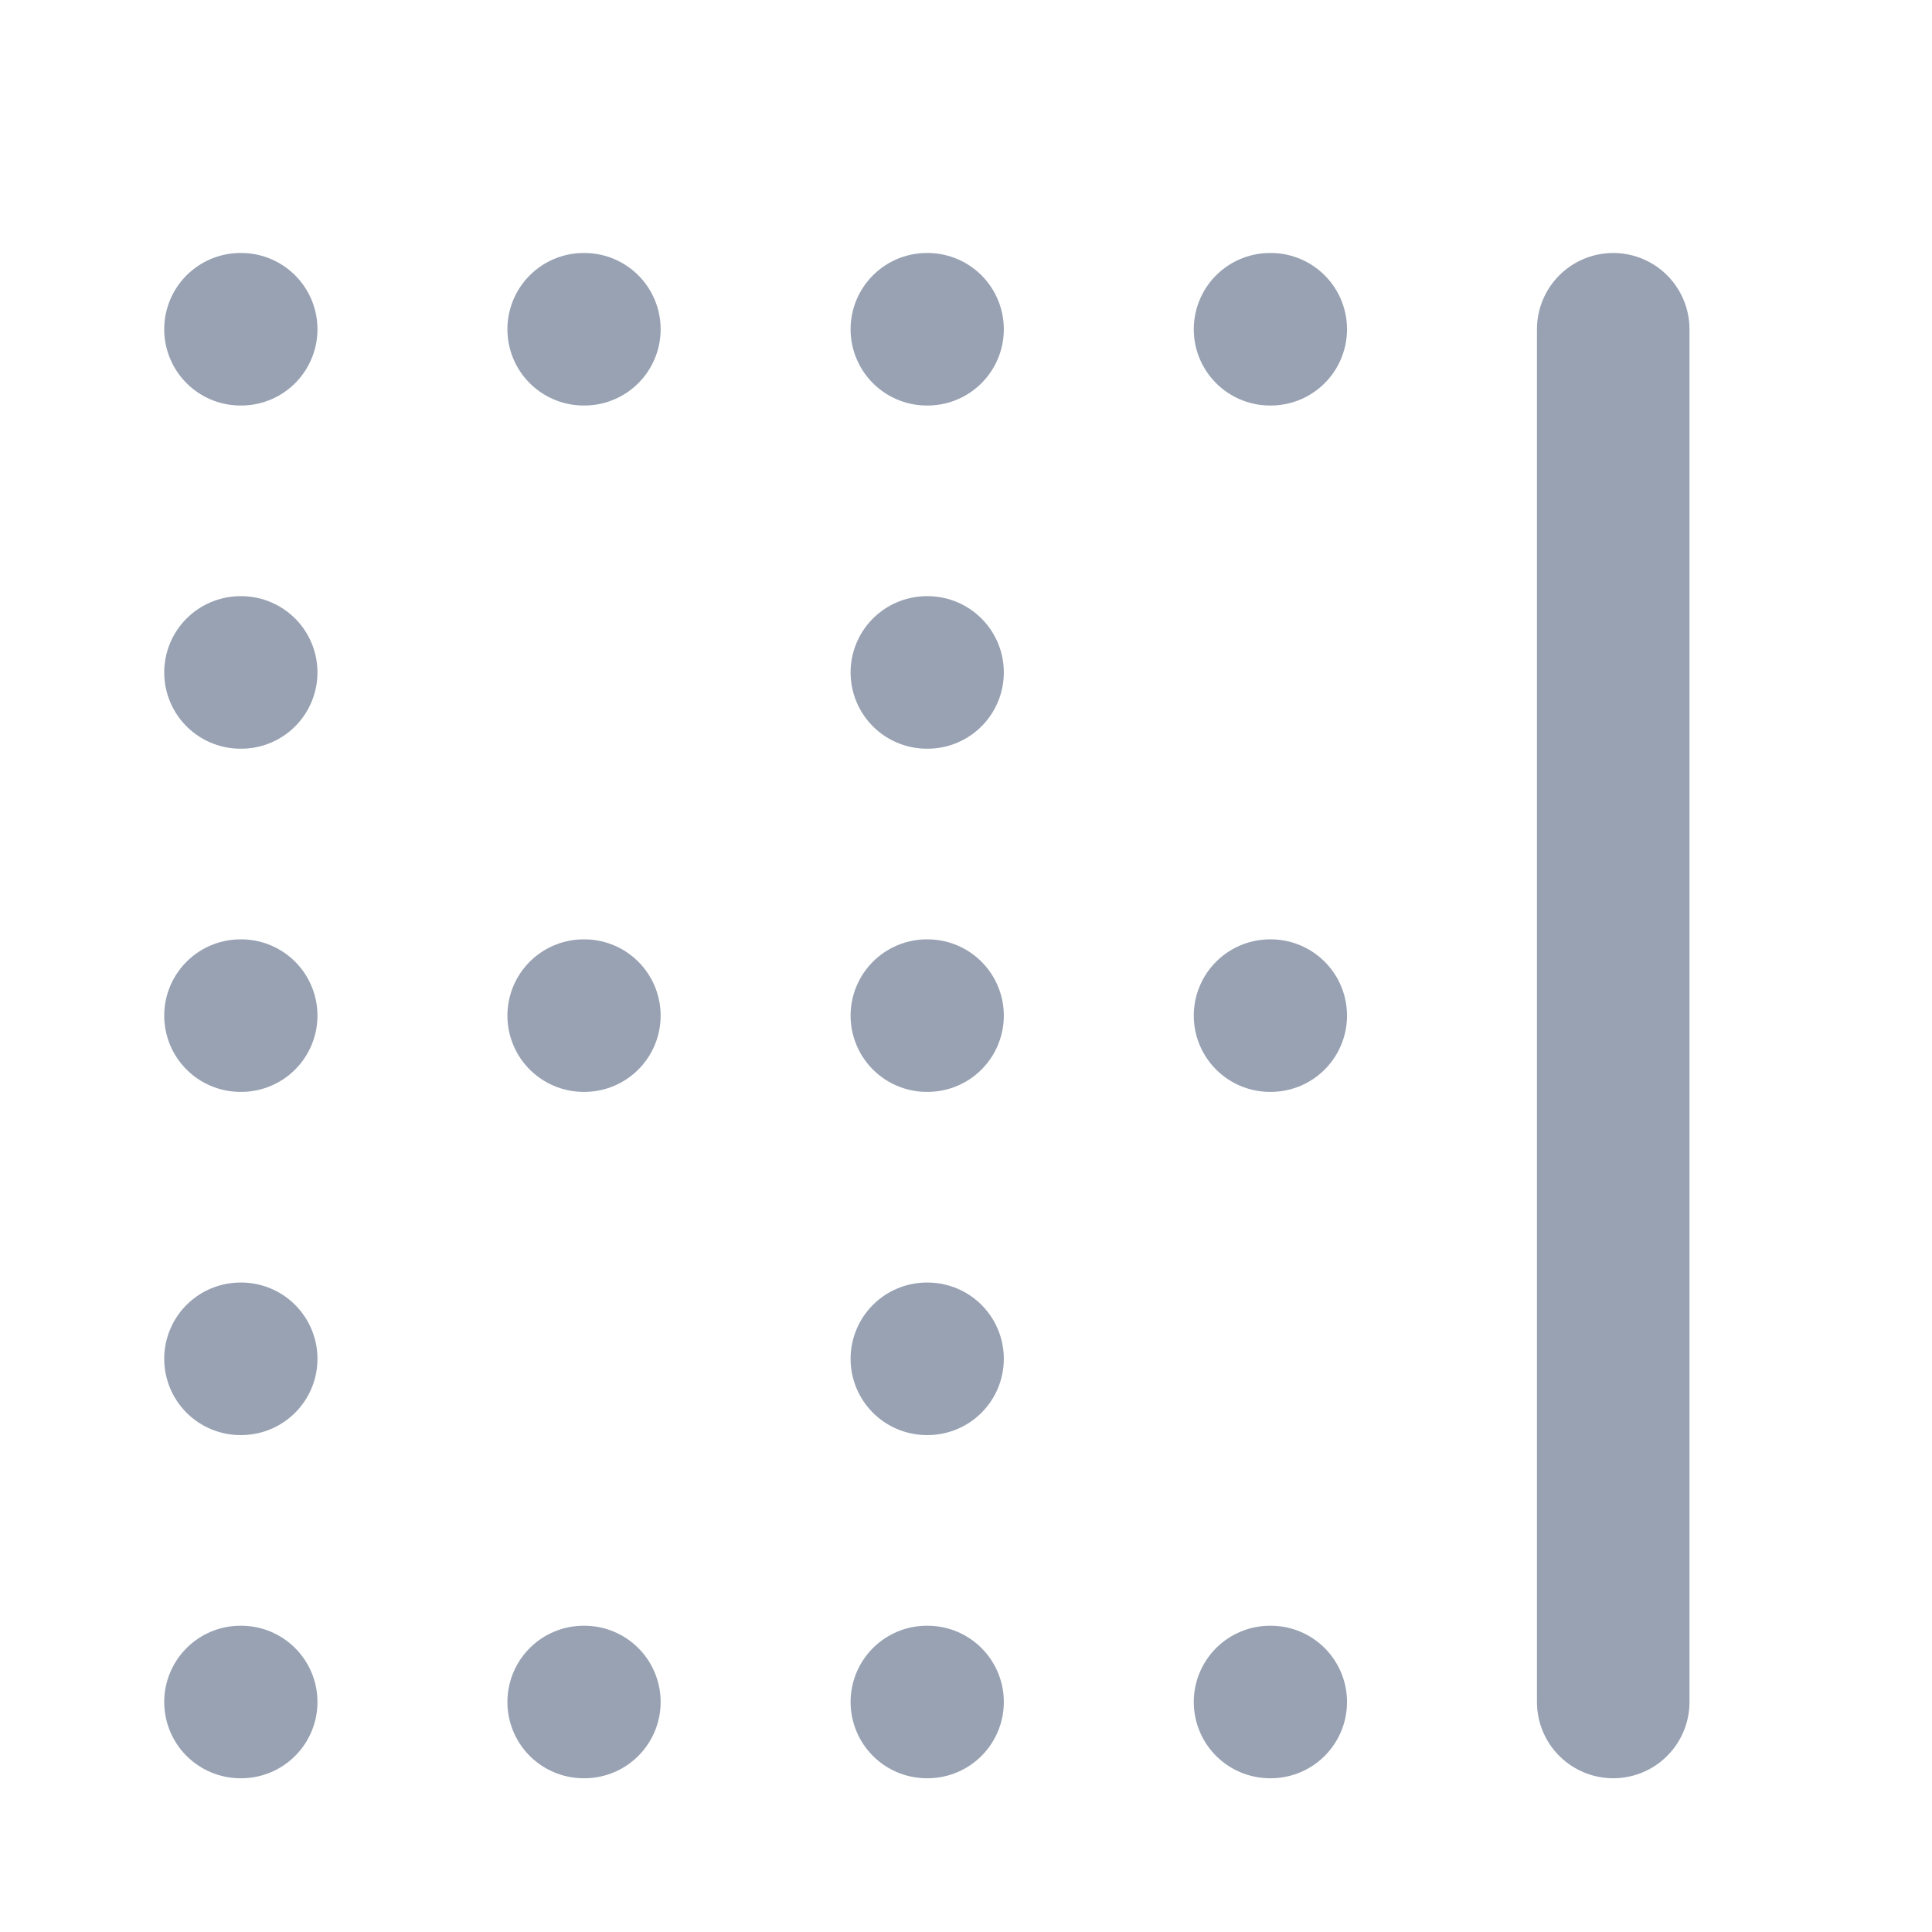 <svg width="19" height="19" viewBox="0 0 19 19" fill="none" xmlns="http://www.w3.org/2000/svg">
<path d="M5.74 3.238H5.747M5.74 9.988H5.747M5.74 16.738H5.747M12.49 3.238H12.497M12.49 9.988H12.497M12.49 16.738H12.497M9.115 3.238H9.122M9.115 9.988H9.122M9.115 16.738H9.122M9.115 13.363H9.122M9.115 6.613H9.122M2.365 3.238H2.372M2.365 9.988H2.372M2.365 16.738H2.372M2.365 13.363H2.372M2.365 6.613H2.372M15.865 16.738V3.238" stroke="#98A2B3" stroke-width="1.5" stroke-linecap="round" stroke-linejoin="round"/>
</svg>
